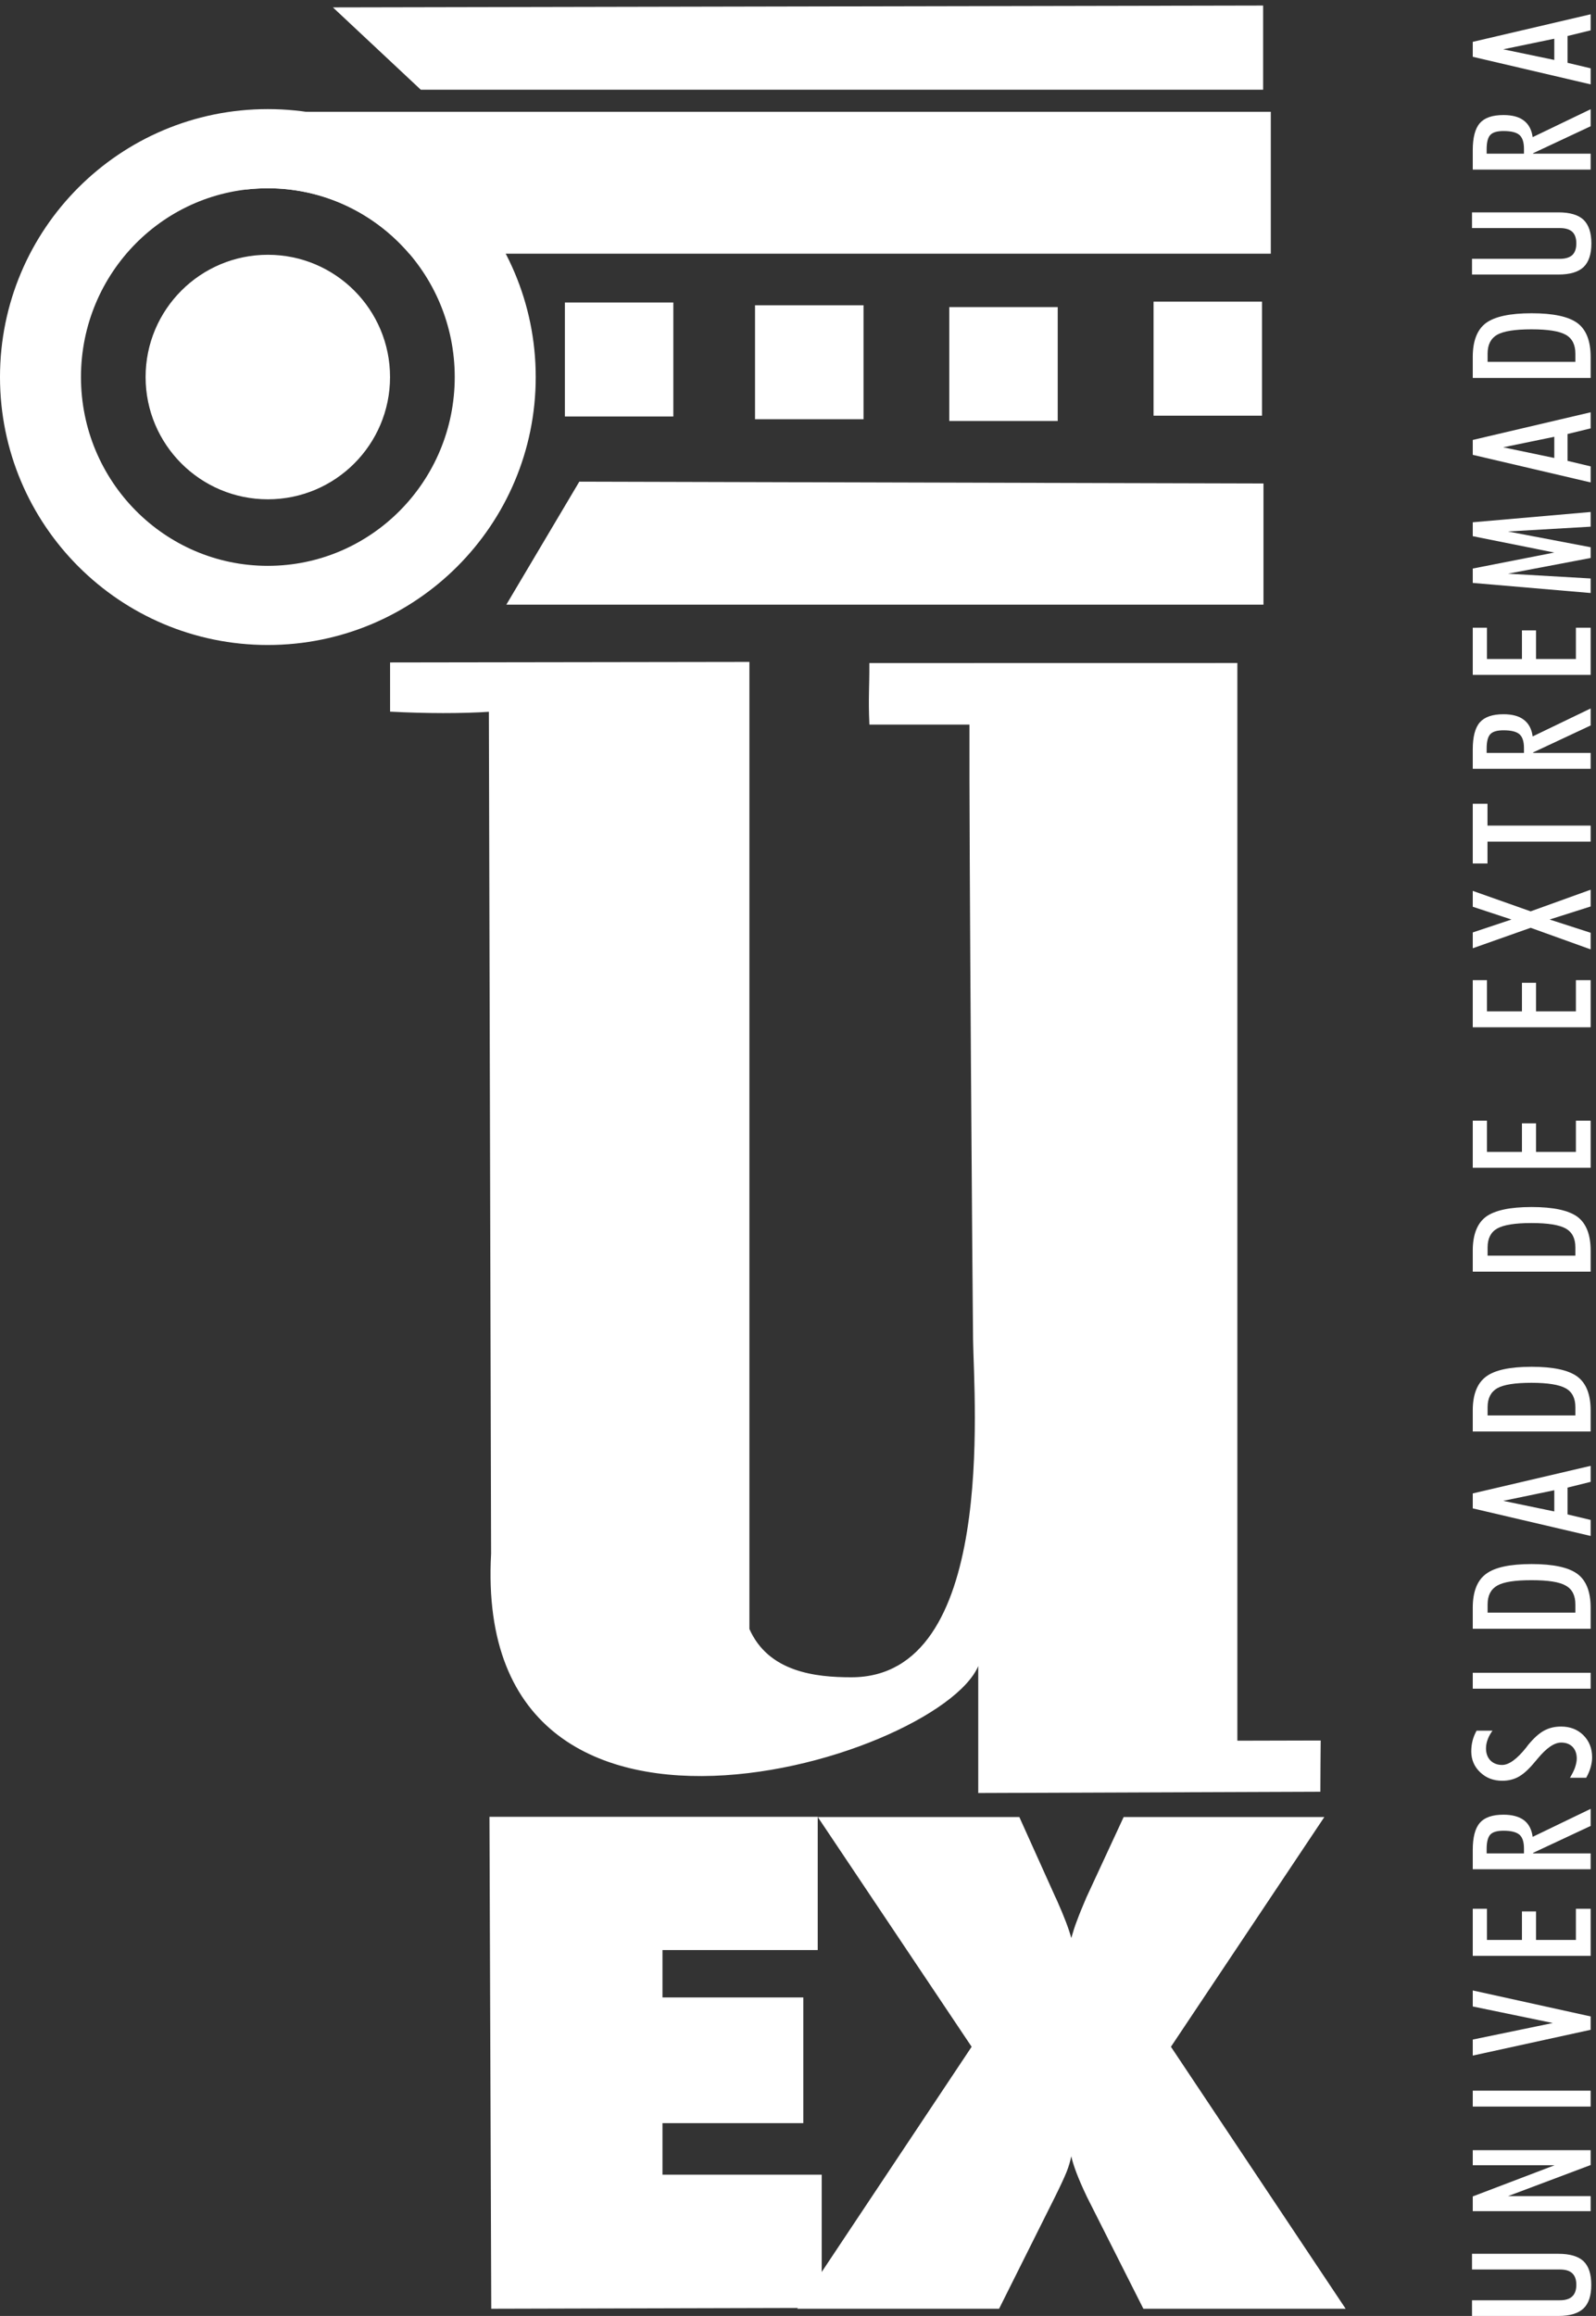 <?xml version="1.0" encoding="UTF-8" standalone="no"?>
<!-- Created with Inkscape (http://www.inkscape.org/) -->

<svg
   version="1.1"
   id="svg1"
   width="39.107"
   height="56.72"
   viewBox="0 0 39.107 56.72"
   sodipodi:docname="universidad-de-extremadura-seeklogo.eps"
   xmlns:inkscape="http://www.inkscape.org/namespaces/inkscape"
   xmlns:sodipodi="http://sodipodi.sourceforge.net/DTD/sodipodi-0.dtd"
   xmlns="http://www.w3.org/2000/svg"
   xmlns:svg="http://www.w3.org/2000/svg">
  <rect x="0" y="0" width="39.107" height="56.72" fill="#333333" stroke="none"/>
  <defs
     id="defs1" />
  <sodipodi:namedview
     id="namedview1"
     pagecolor="#ffffff"
     bordercolor="#000000"
     borderopacity="0.25"
     inkscape:showpageshadow="2"
     inkscape:pageopacity="0.0"
     inkscape:pagecheckerboard="0"
     inkscape:deskcolor="#d1d1d1">
    <inkscape:page
       x="0"
       y="0"
       inkscape:label="1"
       id="page1"
       width="39.107"
       height="56.72"
       margin="0"
       bleed="0" />
  </sodipodi:namedview>
  <g
     id="g1"
     inkscape:groupmode="layer"
     inkscape:label="1">
    <path
       id="path1"
       d="M 90.508,1.328 90.176,91.914 H 150.652 V 67.383 h -28.601 v -8.73 h 25.945 V 35.508 h -25.945 v -9.492 h 29.336 V 1.484 L 90.508,1.328"
       style="fill:#ffffff;fill-opacity:1;fill-rule:nonzero;stroke:none"
       transform="matrix(0.133,0,0,-0.133,0,56.72)" />
    <path
       id="path2"
       d="m 200.277,21.875 c -0.879,1.836 -1.523,3.34 -1.953,4.473 -0.429,1.133 -0.761,2.148 -0.957,3.066 -0.176,-0.859 -0.449,-1.836 -0.859,-2.871 -0.43,-1.074 -1.153,-2.617 -2.168,-4.668 L 184.066,1.328 H 146.875 L 179.008,49.57 150.664,91.875 h 37.133 l 6.66,-14.785 c 0.098,-0.156 0.215,-0.449 0.371,-0.801 1.25,-2.812 2.09,-5.02 2.539,-6.699 0.313,1.094 0.645,2.188 1.094,3.32 0.41,1.133 0.996,2.519 1.699,4.18 l 6.856,14.785 h 36.972 L 215.727,49.57 247.914,1.328 H 210.648 L 200.277,21.875"
       style="fill:#ffffff;fill-opacity:1;fill-rule:nonzero;stroke:none"
       transform="matrix(0.133,0,0,-0.133,0,56.72)" />
    <path
       id="path3"
       d="M 45.309,405.875 H 234.125 V 379.75 H 75.41 c -6.32,7.379 -15.645,12.047 -26.074,12.047 -1.351,0 -2.711,-0.094 -4.027,-0.231 v 14.309"
       style="fill:#ffffff;fill-opacity:1;fill-rule:nonzero;stroke:none"
       transform="matrix(0.133,0,0,-0.133,0,56.72)" />
    <path
       id="path4"
       d="M 61.957,424.859 77.617,410.195 H 232.465 v 15.004 l -170.508,-0.34"
       style="fill:#ffffff;fill-opacity:1;fill-rule:nonzero;stroke:none"
       transform="matrix(0.133,0,0,-0.133,0,56.72)" />
    <path
       id="path5"
       d="M 61.957,424.859 77.617,410.195 H 232.465 v 15.004 z"
       style="fill:none;stroke:#ffffff;stroke-width:0.492;stroke-linecap:butt;stroke-linejoin:miter;stroke-miterlimit:3.864;stroke-dasharray:none;stroke-opacity:1"
       transform="matrix(0.133,0,0,-0.133,0,56.72)" />
    <path
       id="path6"
       d="m 104.07,370.762 h 19.981 V 349.77 H 104.07 v 20.992"
       style="fill:#ffffff;fill-opacity:1;fill-rule:nonzero;stroke:none"
       transform="matrix(0.133,0,0,-0.133,0,56.72)" />
    <path
       id="path7"
       d="m 139.102,370.254 h 19.988 v -20.988 h -19.988 v 20.988"
       style="fill:#ffffff;fill-opacity:1;fill-rule:nonzero;stroke:none"
       transform="matrix(0.133,0,0,-0.133,0,56.72)" />
    <path
       id="path8"
       d="m 174.887,369.918 h 19.98 v -20.977 h -19.98 v 20.977"
       style="fill:#ffffff;fill-opacity:1;fill-rule:nonzero;stroke:none"
       transform="matrix(0.133,0,0,-0.133,0,56.72)" />
    <path
       id="path9"
       d="m 212.523,370.918 h 19.981 v -20.996 h -19.981 v 20.996"
       style="fill:#ffffff;fill-opacity:1;fill-rule:nonzero;stroke:none"
       transform="matrix(0.133,0,0,-0.133,0,56.72)" />
    <path
       id="path10"
       d="M 106.727,337.773 93.281,315.121 H 232.777 v 22.317 l -126.05,0.335"
       style="fill:#ffffff;fill-opacity:1;fill-rule:nonzero;stroke:none"
       transform="matrix(0.133,0,0,-0.133,0,56.72)" />
    <path
       id="path11"
       d="m 14.918,357.035 c 0,-19.199 15.414,-34.765 34.418,-34.765 19.02,0 34.441,15.566 34.441,34.765 0,19.199 -15.422,34.762 -34.441,34.762 -19.004,0 -34.418,-15.563 -34.418,-34.762 m -14.918,0 c 0,27.262 22.078,49.34 49.336,49.34 27.266,0 49.363,-22.078 49.363,-49.34 0,-27.254 -22.098,-49.34 -49.363,-49.34 C 22.078,307.695 0,329.781 0,357.035"
       style="fill:#ffffff;fill-opacity:1;fill-rule:nonzero;stroke:none"
       transform="matrix(0.133,0,0,-0.133,0,56.72)" />
    <path
       id="path12"
       d="m 26.824,357.035 c 0,12.438 10.086,22.516 22.527,22.516 12.43,0 22.508,-10.078 22.508,-22.516 0,-12.43 -10.078,-22.512 -22.508,-22.512 -12.441,0 -22.527,10.082 -22.527,22.512"
       style="fill:#ffffff;fill-opacity:1;fill-rule:nonzero;stroke:none"
       transform="matrix(0.133,0,0,-0.133,0,56.72)" />
    <path
       id="path13"
       d="m 72.113,304.234 65.707,0.098 V 126.445 c 3.594,-8.144 12.414,-9.082 19.024,-9.082 27.066,0 22.828,51.192 22.672,62.5 -0.078,5.684 -0.743,92.418 -0.664,113.418 H 160.41 c -0.207,4.602 0.02,6.684 0,10.84 l 67.309,0.012 V 105.684 l 15.351,0.039 c -0.019,-3.575 -0.058,-4.903 -0.058,-8.946 L 180.473,96.543 v 24.941 C 178.656,104.668 87.09,74.219 90.723,140.352 l -0.41,155.304 c -5.148,-0.351 -11.984,-0.328 -18.199,0 v 8.578"
       style="fill:#ffffff;fill-opacity:1;fill-rule:nonzero;stroke:none"
       transform="matrix(0.133,0,0,-0.133,0,56.72)" />
    <path
       id="path14"
       d="m 72.113,304.234 65.707,0.098 V 126.445 c 3.594,-8.144 12.414,-9.082 19.024,-9.082 27.066,0 22.828,51.192 22.672,62.5 -0.078,5.684 -0.743,92.418 -0.664,113.418 H 160.41 c -0.207,4.602 0.02,6.684 0,10.84 l 67.309,0.012 V 105.684 l 15.351,0.039 c -0.019,-3.575 -0.058,-4.903 -0.058,-8.946 L 180.473,96.543 v 24.941 C 178.656,104.668 87.09,74.219 90.723,140.352 l -0.41,155.304 c -5.148,-0.351 -11.984,-0.328 -18.199,0 z"
       style="fill:none;stroke:#ffffff;stroke-width:0.492;stroke-linecap:butt;stroke-linejoin:miter;stroke-miterlimit:3.864;stroke-dasharray:none;stroke-opacity:1"
       transform="matrix(0.133,0,0,-0.133,0,56.72)" />
    <path
       id="path15"
       d="m 287.113,0 h -15.918 v 2.891 h 16.172 c 1.035,0 1.797,0.234 2.285,0.703 0.508,0.469 0.762,1.191 0.762,2.148 0,0.957 -0.254,1.66 -0.762,2.129 -0.488,0.469 -1.25,0.684 -2.285,0.684 h -16.172 v 2.891 h 15.918 c 2.11,0 3.653,-0.449 4.629,-1.367 0.957,-0.918 1.426,-2.363 1.426,-4.355 0,-1.973 -0.469,-3.418 -1.426,-4.336 C 290.766,0.469 289.223,0 287.113,0"
       style="fill:#ffffff;fill-opacity:1;fill-rule:nonzero;stroke:none"
       transform="matrix(0.133,0,0,-0.133,0,56.72)" />
    <path
       id="path16"
       d="m 293.051,19.297 h -21.719 v 2.715 l 15.078,5.742 h -15.078 v 2.773 h 21.719 V 27.793 l -15.215,-5.723 h 15.215 v -2.773"
       style="fill:#ffffff;fill-opacity:1;fill-rule:nonzero;stroke:none"
       transform="matrix(0.133,0,0,-0.133,0,56.72)" />
    <path
       id="path17"
       d="m 271.332,38.555 v 2.93 h 21.719 v -2.93 h -21.719"
       style="fill:#ffffff;fill-opacity:1;fill-rule:nonzero;stroke:none"
       transform="matrix(0.133,0,0,-0.133,0,56.72)" />
    <path
       id="path18"
       d="m 293.051,55.156 v -2.461 l -21.719,-4.746 v 2.949 l 14.746,3.047 -14.746,3.047 v 2.949 l 21.719,-4.785"
       style="fill:#ffffff;fill-opacity:1;fill-rule:nonzero;stroke:none"
       transform="matrix(0.133,0,0,-0.133,0,56.72)" />
    <path
       id="path19"
       d="m 293.051,66.309 h -21.719 v 8.672 h 2.617 v -5.742 h 6.446 v 5.254 h 2.597 v -5.254 h 7.344 v 5.742 h 2.715 v -8.672"
       style="fill:#ffffff;fill-opacity:1;fill-rule:nonzero;stroke:none"
       transform="matrix(0.133,0,0,-0.133,0,56.72)" />
    <path
       id="path20"
       d="m 280.766,85.176 v 0.918 c 0,1.191 -0.274,2.031 -0.821,2.519 -0.566,0.488 -1.543,0.742 -2.949,0.742 -1.172,0 -1.973,-0.234 -2.422,-0.703 -0.449,-0.488 -0.683,-1.367 -0.683,-2.656 v -0.82 z m 1.679,0 h 10.606 v -2.91 h -21.719 v 3.516 c 0,2.363 0.43,4.023 1.309,5.019 0.879,1.016 2.324,1.504 4.355,1.504 1.621,0 2.871,-0.352 3.77,-1.016 0.898,-0.684 1.425,-1.719 1.601,-3.066 l 10.684,5.156 v -3.144 l -10.606,-4.961 v -0.098"
       style="fill:#ffffff;fill-opacity:1;fill-rule:evenodd;stroke:none"
       transform="matrix(0.133,0,0,-0.133,0,56.72)" />
    <path
       id="path21"
       d="m 289.242,99.102 c 0.41,0.703 0.742,1.328 0.938,1.914 0.195,0.586 0.312,1.132 0.312,1.64 0,0.899 -0.273,1.621 -0.781,2.149 -0.527,0.527 -1.231,0.781 -2.09,0.781 -1.289,0 -2.734,-1.016 -4.394,-3.027 -0.196,-0.235 -0.332,-0.411 -0.45,-0.528 -1.054,-1.289 -2.031,-2.187 -2.949,-2.715 -0.898,-0.508 -1.914,-0.762 -3.047,-0.762 -1.621,0 -2.988,0.508 -4.082,1.562 -1.094,1.035 -1.64,2.324 -1.64,3.848 0,0.683 0.078,1.328 0.234,1.953 0.156,0.625 0.41,1.25 0.742,1.855 h 2.93 c -0.41,-0.566 -0.703,-1.113 -0.899,-1.66 -0.195,-0.527 -0.293,-1.074 -0.293,-1.601 0,-0.918 0.274,-1.641 0.801,-2.207 0.547,-0.547 1.27,-0.84 2.168,-0.84 1.25,0 2.735,1.074 4.434,3.203 0.156,0.215 0.273,0.371 0.351,0.469 1.016,1.23 1.973,2.109 2.891,2.617 0.937,0.527 1.992,0.781 3.184,0.781 1.66,0 3.027,-0.527 4.101,-1.582 1.074,-1.074 1.621,-2.422 1.621,-4.082 0,-0.605 -0.097,-1.211 -0.273,-1.836 -0.176,-0.625 -0.449,-1.269 -0.821,-1.933 h -2.988"
       style="fill:#ffffff;fill-opacity:1;fill-rule:nonzero;stroke:none"
       transform="matrix(0.133,0,0,-0.133,0,56.72)" />
    <path
       id="path22"
       d="m 271.332,115.508 v 2.93 h 21.719 v -2.93 h -21.719"
       style="fill:#ffffff;fill-opacity:1;fill-rule:nonzero;stroke:none"
       transform="matrix(0.133,0,0,-0.133,0,56.72)" />
    <path
       id="path23"
       d="m 290.238,129.512 v 1.504 c 0,1.66 -0.586,2.812 -1.777,3.476 -1.191,0.684 -3.301,0.996 -6.309,0.996 -3.027,0 -5.117,-0.312 -6.308,-0.996 -1.172,-0.664 -1.778,-1.816 -1.778,-3.476 v -1.504 z m 2.813,-2.969 h -21.719 v 3.867 c 0,2.949 0.82,5.039 2.441,6.231 1.602,1.211 4.415,1.816 8.399,1.816 3.984,0 6.797,-0.605 8.437,-1.816 1.621,-1.192 2.442,-3.282 2.442,-6.231 v -3.867"
       style="fill:#ffffff;fill-opacity:1;fill-rule:evenodd;stroke:none"
       transform="matrix(0.133,0,0,-0.133,0,56.72)" />
    <path
       id="path24"
       d="m 276.938,150.098 9.414,-1.953 v 3.906 z m 16.113,-6.465 -21.719,5.078 v 2.754 l 21.719,5.078 v -2.949 l -4.258,-1.055 v -4.941 l 4.258,-1.016 v -2.949"
       style="fill:#ffffff;fill-opacity:1;fill-rule:evenodd;stroke:none"
       transform="matrix(0.133,0,0,-0.133,0,56.72)" />
    <path
       id="path25"
       d="m 290.238,165.82 v 1.524 c 0,1.64 -0.586,2.812 -1.777,3.476 -1.191,0.664 -3.301,1.016 -6.309,1.016 -3.027,0 -5.117,-0.332 -6.308,-0.996 -1.172,-0.684 -1.778,-1.836 -1.778,-3.496 v -1.524 z m 2.813,-2.949 h -21.719 v 3.867 c 0,2.95 0.82,5.02 2.441,6.231 1.602,1.211 4.415,1.816 8.399,1.816 3.984,0 6.797,-0.605 8.437,-1.816 1.621,-1.211 2.442,-3.281 2.442,-6.231 v -3.867"
       style="fill:#ffffff;fill-opacity:1;fill-rule:evenodd;stroke:none"
       transform="matrix(0.133,0,0,-0.133,0,56.72)" />
    <path
       id="path26"
       d="m 290.238,195.254 v 1.523 c 0,1.641 -0.586,2.797 -1.777,3.473 -1.191,0.664 -3.301,1.004 -6.309,1.004 -3.027,0 -5.117,-0.34 -6.308,-1.004 -1.172,-0.656 -1.778,-1.832 -1.778,-3.473 v -1.523 z m 2.813,-2.949 h -21.719 v 3.867 c 0,2.945 0.82,5.023 2.422,6.234 1.641,1.192 4.434,1.797 8.418,1.797 3.984,0 6.797,-0.605 8.437,-1.797 1.621,-1.211 2.442,-3.289 2.442,-6.234 v -3.867"
       style="fill:#ffffff;fill-opacity:1;fill-rule:evenodd;stroke:none"
       transform="matrix(0.133,0,0,-0.133,0,56.72)" />
    <path
       id="path27"
       d="m 293.051,211.43 h -21.719 v 8.672 h 2.617 v -5.75 h 6.446 v 5.261 h 2.597 v -5.261 h 7.344 v 5.75 h 2.715 v -8.672"
       style="fill:#ffffff;fill-opacity:1;fill-rule:nonzero;stroke:none"
       transform="matrix(0.133,0,0,-0.133,0,56.72)" />
    <path
       id="path28"
       d="m 293.051,237.301 h -21.719 v 8.679 h 2.617 v -5.75 h 6.446 v 5.262 h 2.597 v -5.262 h 7.344 v 5.75 h 2.715 v -8.679"
       style="fill:#ffffff;fill-opacity:1;fill-rule:nonzero;stroke:none"
       transform="matrix(0.133,0,0,-0.133,0,56.72)" />
    <path
       id="path29"
       d="m 293.051,251.645 -11.055,3.976 -10.664,-3.769 v 2.91 l 7.129,2.383 -7.129,2.351 v 2.922 l 10.664,-3.77 11.055,3.985 v -3.086 l -7.559,-2.402 7.559,-2.442 v -3.058"
       style="fill:#ffffff;fill-opacity:1;fill-rule:nonzero;stroke:none"
       transform="matrix(0.133,0,0,-0.133,0,56.72)" />
    <path
       id="path30"
       d="m 293.051,271.488 h -19.004 v -4.023 h -2.715 v 10.992 h 2.715 v -4.019 h 19.004 v -2.95"
       style="fill:#ffffff;fill-opacity:1;fill-rule:nonzero;stroke:none"
       transform="matrix(0.133,0,0,-0.133,0,56.72)" />
    <path
       id="path31"
       d="m 280.766,287.82 v 0.907 c 0,1.195 -0.274,2.039 -0.821,2.527 -0.566,0.496 -1.543,0.734 -2.949,0.734 -1.172,0 -1.973,-0.23 -2.422,-0.707 -0.449,-0.465 -0.683,-1.351 -0.683,-2.64 v -0.821 z m 1.679,0 h 10.606 v -2.922 h -21.719 v 3.54 c 0,2.343 0.43,4.019 1.309,5.015 0.879,0.996 2.324,1.492 4.355,1.492 1.621,0 2.871,-0.34 3.75,-1.023 0.899,-0.68 1.445,-1.703 1.621,-3.063 l 10.684,5.149 v -3.133 l -10.606,-4.965 v -0.09"
       style="fill:#ffffff;fill-opacity:1;fill-rule:evenodd;stroke:none"
       transform="matrix(0.133,0,0,-0.133,0,56.72)" />
    <path
       id="path32"
       d="m 293.051,302.195 h -21.719 v 8.684 h 2.617 v -5.762 h 6.446 v 5.27 h 2.597 v -5.27 h 7.344 v 5.762 h 2.715 v -8.684"
       style="fill:#ffffff;fill-opacity:1;fill-rule:nonzero;stroke:none"
       transform="matrix(0.133,0,0,-0.133,0,56.72)" />
    <path
       id="path33"
       d="m 293.051,317.266 -21.719,1.859 v 2.648 l 15.02,2.946 -15.02,3.015 v 2.559 l 21.719,1.895 v -2.704 l -15.235,-0.886 15.235,-2.903 v -1.976 l -15.235,-2.895 15.235,-0.879 v -2.679"
       style="fill:#ffffff;fill-opacity:1;fill-rule:nonzero;stroke:none"
       transform="matrix(0.133,0,0,-0.133,0,56.72)" />
    <path
       id="path34"
       d="m 276.938,344.098 9.414,-1.965 v 3.902 z m 16.113,-6.465 -21.719,5.078 v 2.742 l 21.719,5.094 v -2.961 l -4.258,-1.039 v -4.945 l 4.258,-1.016 v -2.953"
       style="fill:#ffffff;fill-opacity:1;fill-rule:evenodd;stroke:none"
       transform="matrix(0.133,0,0,-0.133,0,56.72)" />
    <path
       id="path35"
       d="m 290.238,359.836 v 1.512 c 0,1.644 -0.586,2.808 -1.777,3.476 -1.191,0.668 -3.301,1 -6.309,1 -3.027,0 -5.117,-0.332 -6.308,-0.988 -1.172,-0.672 -1.778,-1.832 -1.778,-3.488 v -1.512 z m 2.813,-2.965 h -21.719 v 3.871 c 0,2.949 0.82,5.031 2.422,6.235 1.641,1.203 4.434,1.804 8.418,1.804 3.984,0 6.797,-0.601 8.437,-1.804 1.621,-1.204 2.442,-3.286 2.442,-6.235 v -3.871"
       style="fill:#ffffff;fill-opacity:1;fill-rule:evenodd;stroke:none"
       transform="matrix(0.133,0,0,-0.133,0,56.72)" />
    <path
       id="path36"
       d="m 287.133,375.914 h -15.938 v 2.891 h 16.172 c 1.035,0 1.797,0.234 2.305,0.695 0.488,0.461 0.742,1.184 0.742,2.145 0,0.957 -0.254,1.671 -0.742,2.136 -0.508,0.457 -1.27,0.688 -2.305,0.688 h -16.172 v 2.89 h 15.938 c 2.09,0 3.633,-0.453 4.609,-1.367 0.957,-0.929 1.446,-2.379 1.446,-4.359 0,-1.981 -0.489,-3.43 -1.446,-4.348 -0.976,-0.918 -2.519,-1.371 -4.609,-1.371"
       style="fill:#ffffff;fill-opacity:1;fill-rule:nonzero;stroke:none"
       transform="matrix(0.133,0,0,-0.133,0,56.72)" />
    <path
       id="path37"
       d="m 280.766,398.164 v 0.914 c 0,1.188 -0.274,2.024 -0.821,2.524 -0.566,0.492 -1.543,0.734 -2.949,0.734 -1.172,0 -1.973,-0.234 -2.422,-0.711 -0.449,-0.469 -0.683,-1.352 -0.683,-2.641 v -0.82 z m 1.679,0 h 10.606 v -2.93 h -21.719 v 3.547 c 0,2.344 0.43,4.016 1.309,5.008 0.879,1.008 2.324,1.492 4.355,1.492 1.621,0 2.871,-0.336 3.75,-1.019 0.899,-0.676 1.445,-1.703 1.621,-3.051 l 10.684,5.141 v -3.133 l -10.606,-4.969 v -0.086"
       style="fill:#ffffff;fill-opacity:1;fill-rule:evenodd;stroke:none"
       transform="matrix(0.133,0,0,-0.133,0,56.72)" />
    <path
       id="path38"
       d="m 276.938,417.387 9.414,-1.957 v 3.906 z m 16.113,-6.457 -21.719,5.078 v 2.75 l 21.719,5.078 v -2.957 l -4.258,-1.043 v -4.938 l 4.258,-1.011 v -2.957"
       style="fill:#ffffff;fill-opacity:1;fill-rule:evenodd;stroke:none"
       transform="matrix(0.133,0,0,-0.133,0,56.72)" />
  </g>
</svg>
